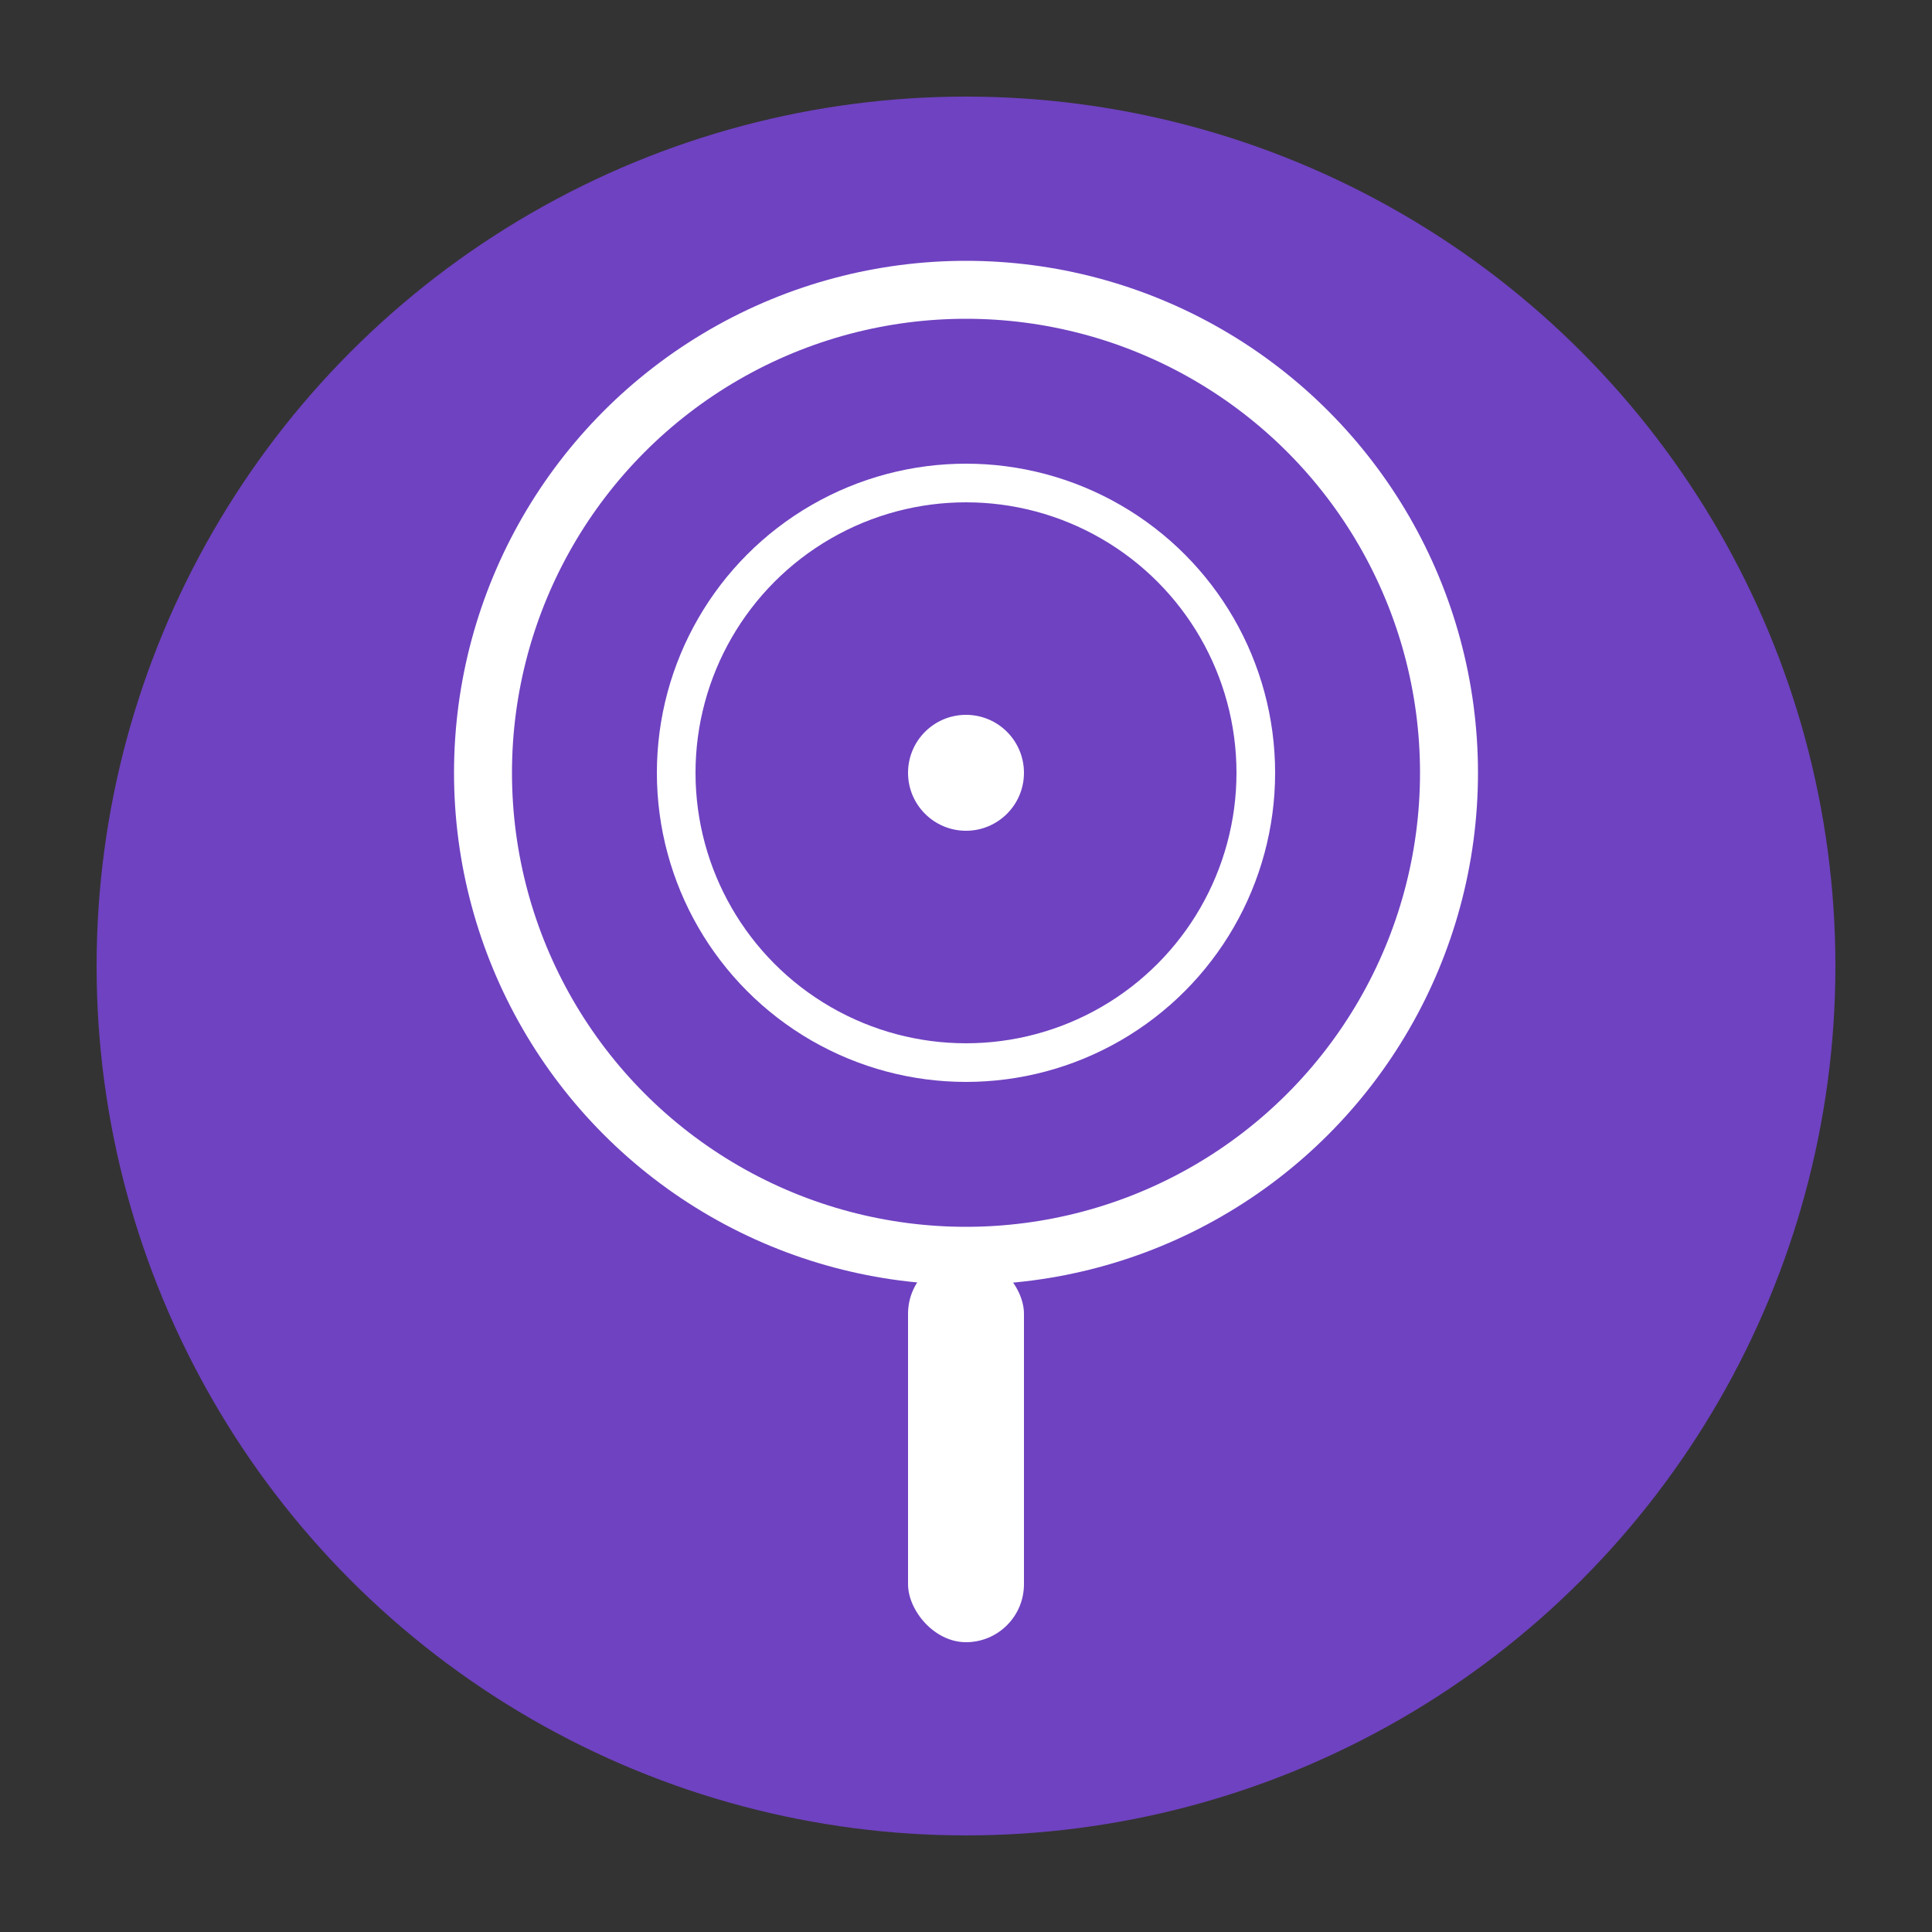 <svg xmlns="http://www.w3.org/2000/svg" viewBox="0 0 100 100">
  <rect x="0" y="0" width="100" height="100" fill="#333333" stroke="none"/>
  <circle cx="50" cy="50" r="45" fill="#6f42c1"/>
  <circle cx="50" cy="40" r="25" fill="none" stroke="white" stroke-width="3"/>
  <circle cx="50" cy="40" r="15" fill="none" stroke="white" stroke-width="2"/>
  <rect x="47" y="65" width="6" height="20" fill="white" rx="3"/>
  <circle cx="50" cy="40" r="3" fill="white"/>
</svg>
